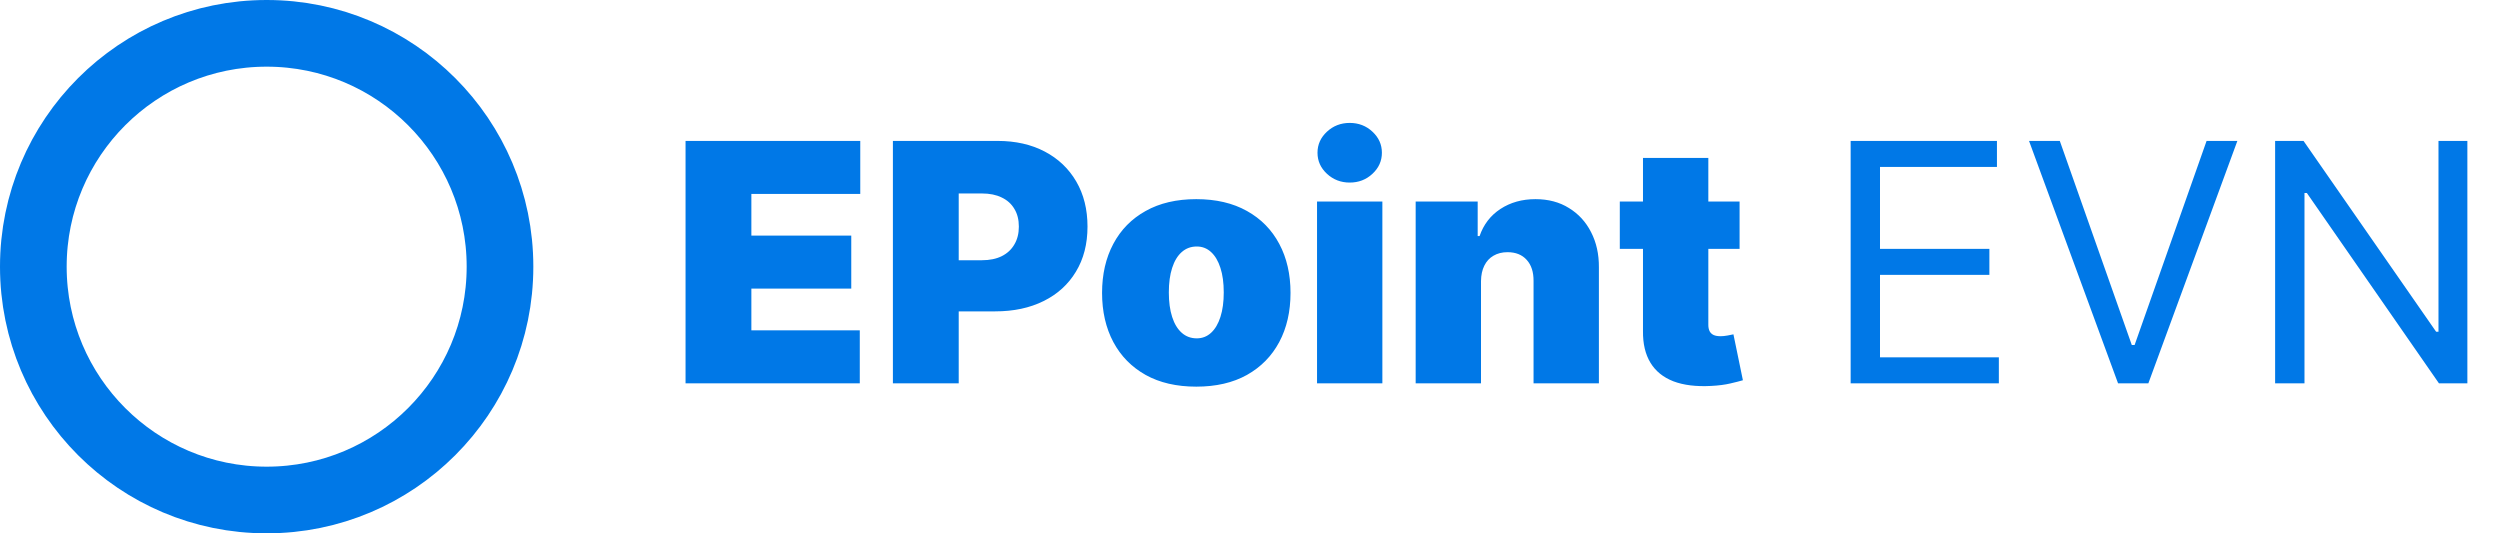 <svg width="150" height="32" viewBox="0 0 150 32" fill="none" xmlns="http://www.w3.org/2000/svg">
<circle cx="16" cy="16" r="14" stroke="#0078E7" stroke-width="4"/>
<path d="M41.133 23V8.455H51.616V11.636H45.082V14.136H51.076V17.318H45.082V19.818H51.587V23H41.133ZM53.574 23V8.455H59.853C60.932 8.455 61.877 8.668 62.686 9.094C63.496 9.52 64.126 10.119 64.576 10.891C65.025 11.662 65.25 12.564 65.25 13.597C65.25 14.638 65.018 15.54 64.554 16.303C64.095 17.065 63.449 17.652 62.615 18.064C61.787 18.476 60.819 18.682 59.711 18.682H55.961V15.614H58.915C59.379 15.614 59.775 15.533 60.101 15.372C60.433 15.206 60.686 14.972 60.861 14.669C61.041 14.366 61.131 14.008 61.131 13.597C61.131 13.18 61.041 12.825 60.861 12.531C60.686 12.233 60.433 12.006 60.101 11.849C59.775 11.688 59.379 11.608 58.915 11.608H57.523V23H53.574ZM71.777 23.199C70.594 23.199 69.58 22.965 68.738 22.496C67.895 22.022 67.249 21.364 66.799 20.521C66.349 19.674 66.124 18.691 66.124 17.574C66.124 16.456 66.349 15.476 66.799 14.633C67.249 13.786 67.895 13.128 68.738 12.659C69.58 12.186 70.594 11.949 71.777 11.949C72.961 11.949 73.974 12.186 74.817 12.659C75.66 13.128 76.306 13.786 76.756 14.633C77.206 15.476 77.431 16.456 77.431 17.574C77.431 18.691 77.206 19.674 76.756 20.521C76.306 21.364 75.66 22.022 74.817 22.496C73.974 22.965 72.961 23.199 71.777 23.199ZM71.806 20.301C72.137 20.301 72.424 20.19 72.665 19.967C72.907 19.745 73.094 19.428 73.226 19.016C73.359 18.604 73.425 18.114 73.425 17.546C73.425 16.973 73.359 16.483 73.226 16.075C73.094 15.663 72.907 15.346 72.665 15.124C72.424 14.901 72.137 14.79 71.806 14.79C71.455 14.79 71.155 14.901 70.904 15.124C70.653 15.346 70.461 15.663 70.329 16.075C70.196 16.483 70.13 16.973 70.13 17.546C70.13 18.114 70.196 18.604 70.329 19.016C70.461 19.428 70.653 19.745 70.904 19.967C71.155 20.19 71.455 20.301 71.806 20.301ZM79.022 23V12.091H82.942V23H79.022ZM80.982 10.954C80.452 10.954 79.997 10.779 79.618 10.429C79.24 10.079 79.05 9.657 79.05 9.165C79.05 8.672 79.24 8.251 79.618 7.901C79.997 7.55 80.452 7.375 80.982 7.375C81.517 7.375 81.972 7.55 82.346 7.901C82.724 8.251 82.914 8.672 82.914 9.165C82.914 9.657 82.724 10.079 82.346 10.429C81.972 10.779 81.517 10.954 80.982 10.954ZM88.86 16.864V23H84.94V12.091H88.661V14.165H88.775C89.012 13.473 89.428 12.931 90.025 12.538C90.626 12.145 91.327 11.949 92.127 11.949C92.899 11.949 93.569 12.126 94.137 12.482C94.71 12.832 95.153 13.315 95.465 13.93C95.782 14.546 95.939 15.249 95.934 16.04V23H92.013V16.864C92.018 16.324 91.881 15.9 91.602 15.592C91.327 15.285 90.943 15.131 90.451 15.131C90.129 15.131 89.847 15.202 89.606 15.344C89.369 15.481 89.187 15.68 89.059 15.94C88.931 16.196 88.865 16.504 88.86 16.864ZM104.375 12.091V14.932H97.188V12.091H104.375ZM98.579 9.477H102.5V19.491C102.5 19.643 102.526 19.771 102.578 19.875C102.63 19.974 102.711 20.05 102.82 20.102C102.929 20.15 103.068 20.173 103.239 20.173C103.357 20.173 103.494 20.159 103.651 20.131C103.812 20.102 103.93 20.079 104.006 20.06L104.574 22.815C104.399 22.867 104.148 22.931 103.821 23.007C103.499 23.083 103.116 23.133 102.67 23.156C101.771 23.204 101.016 23.111 100.405 22.879C99.794 22.642 99.335 22.271 99.027 21.764C98.719 21.258 98.57 20.623 98.579 19.861V9.477ZM111.039 23V8.455H119.817V10.017H112.8V14.932H119.363V16.494H112.8V21.438H119.931V23H111.039ZM123.588 8.455L127.907 20.699H128.077L132.395 8.455H134.242L128.901 23H127.083L121.742 8.455H123.588ZM148.042 8.455V23H146.337L138.411 11.579H138.269V23H136.507V8.455H138.212L146.167 19.903H146.309V8.455H148.042Z" fill="#0078E7"/>
</svg>
